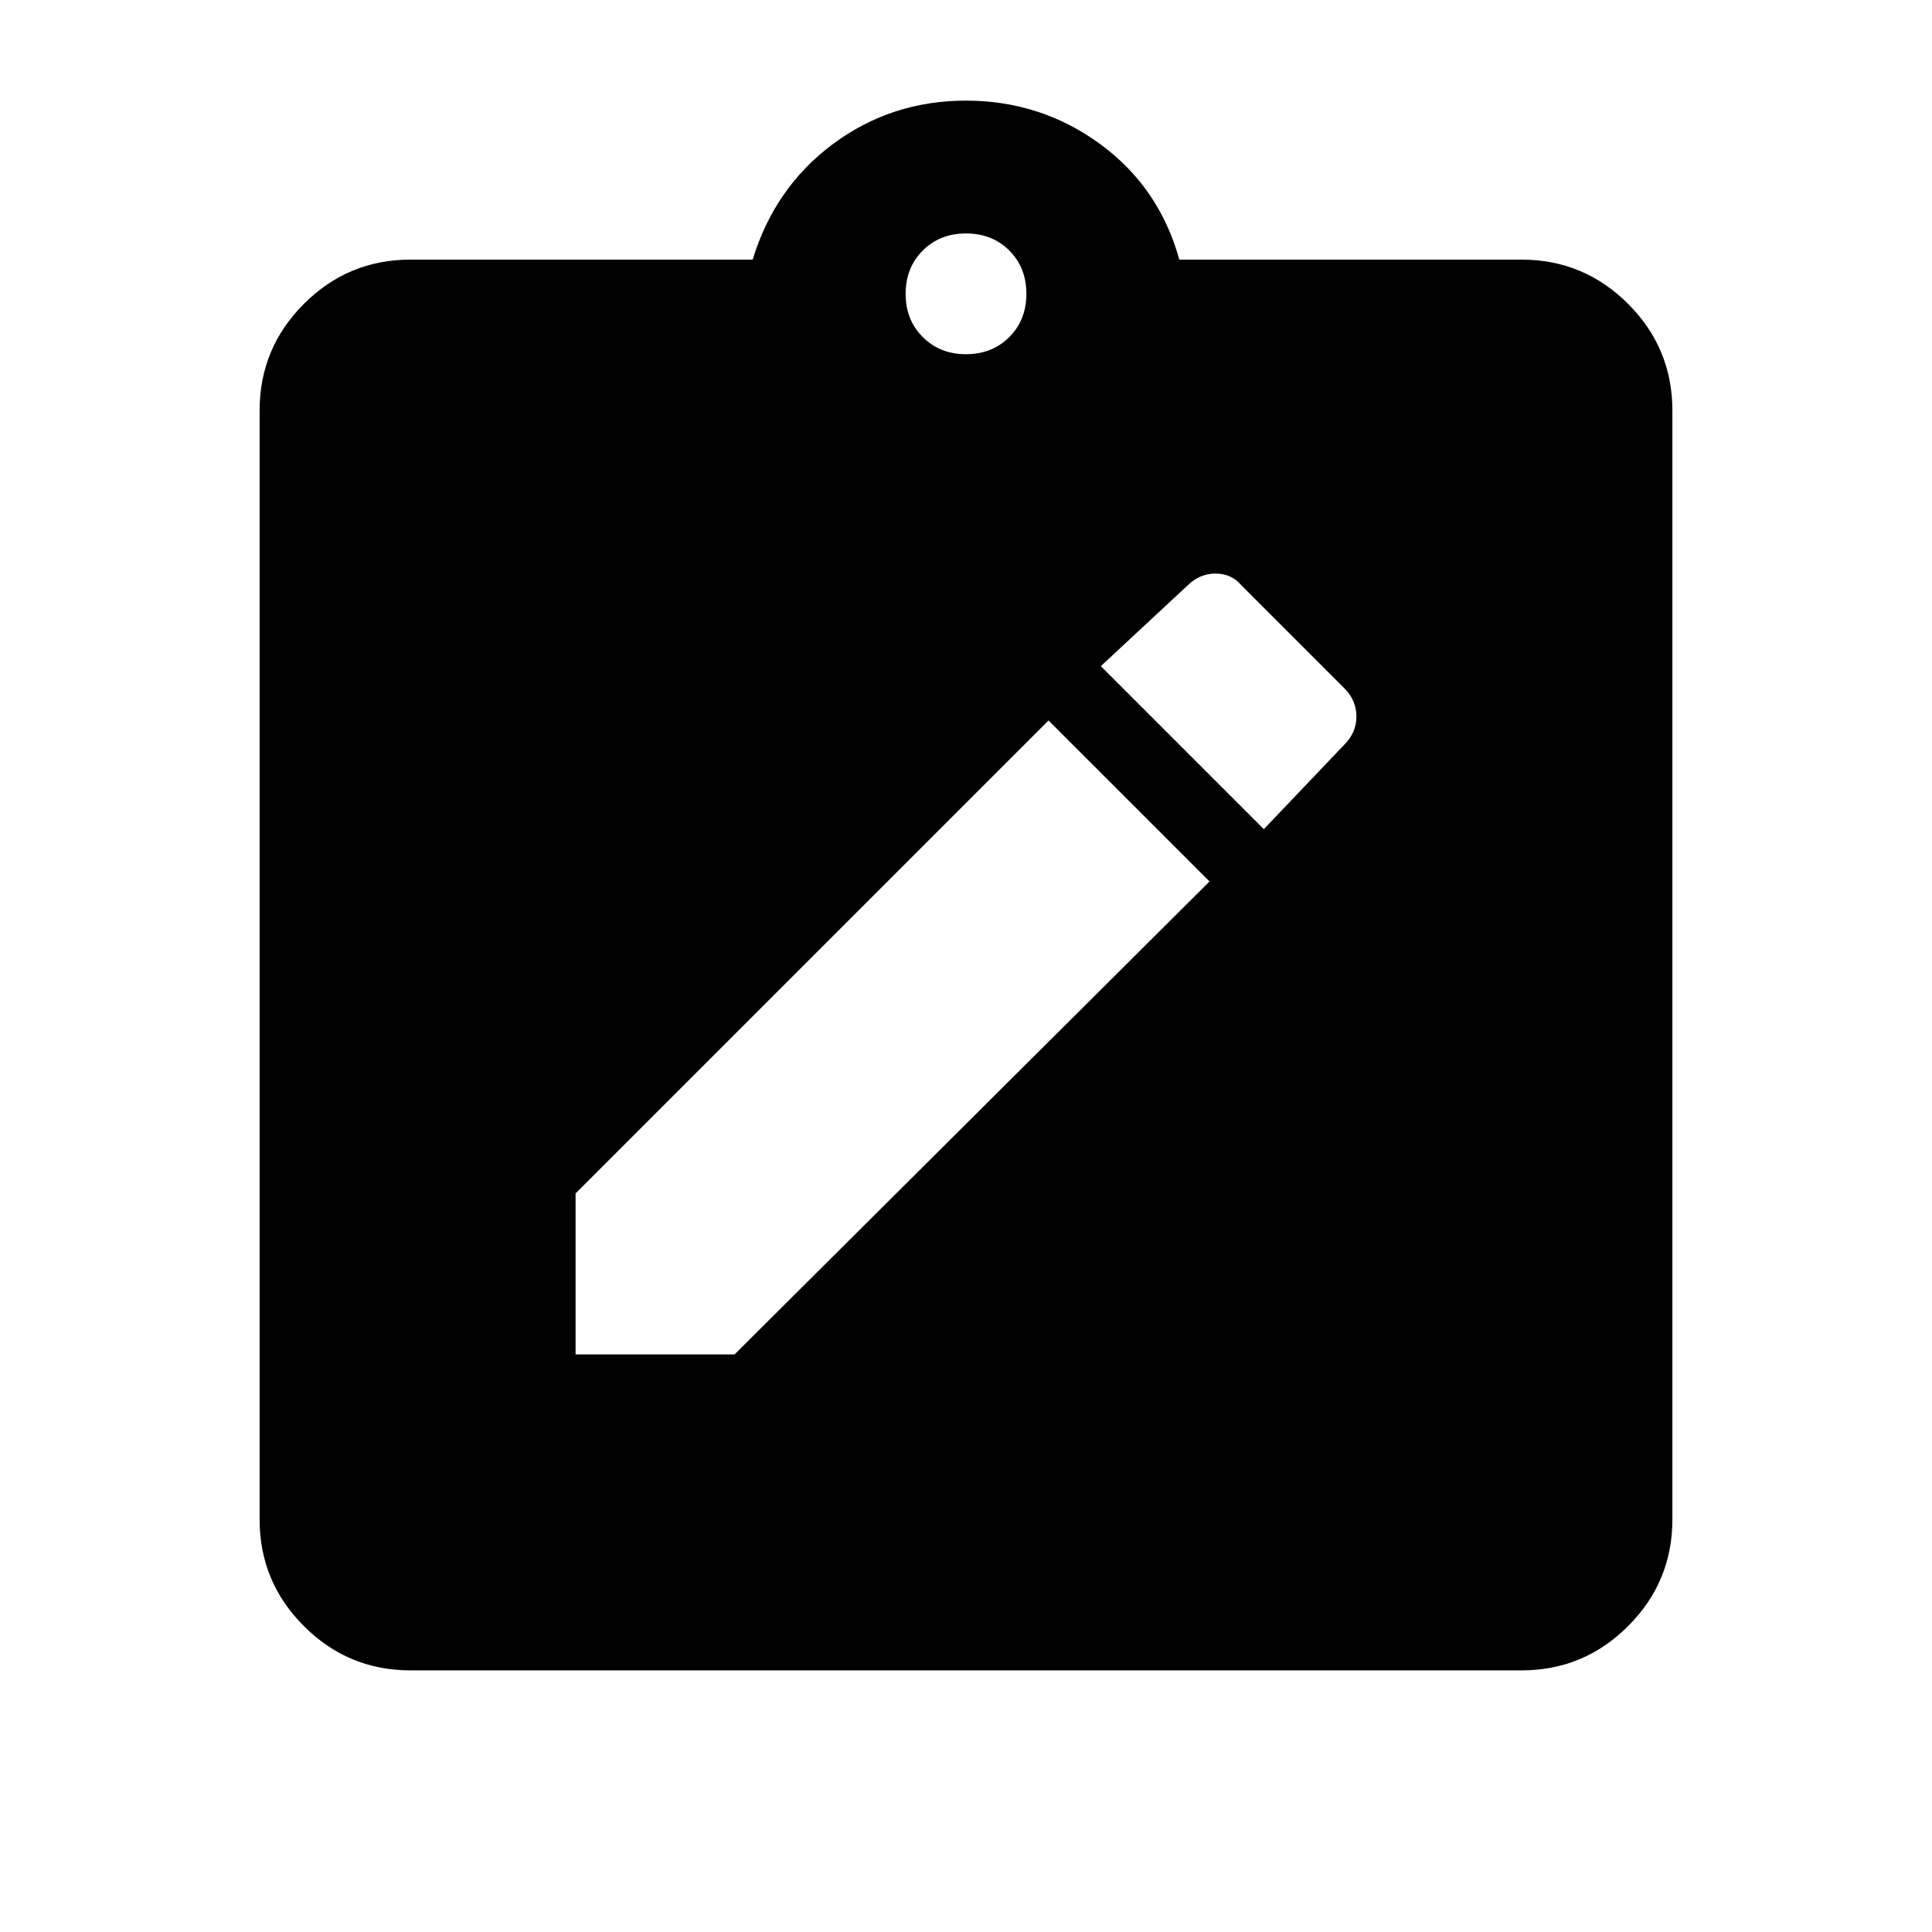 <svg xmlns="http://www.w3.org/2000/svg" height="24" width="24"><path d="M7.15 16.825h1.975l5.9-5.875-2-2-5.875 5.875ZM15.7 10.3l1-1.05q.15-.15.15-.35 0-.2-.15-.35l-1.275-1.275q-.125-.15-.325-.15t-.35.15l-1.075 1ZM5.1 20.75q-.775 0-1.325-.55-.55-.55-.55-1.325V5.1q0-.775.55-1.325.55-.55 1.325-.55h4.25q.275-.9 1-1.438.725-.537 1.65-.537.925 0 1.663.537.737.538.987 1.438h4.25q.775 0 1.325.55.55.55.55 1.325v13.775q0 .775-.55 1.325-.55.55-1.325.55ZM12 4.4q.325 0 .538-.213.212-.212.212-.537 0-.325-.212-.538Q12.325 2.9 12 2.9q-.325 0-.537.212-.213.213-.213.538 0 .325.213.537.212.213.537.213Z"/></svg>